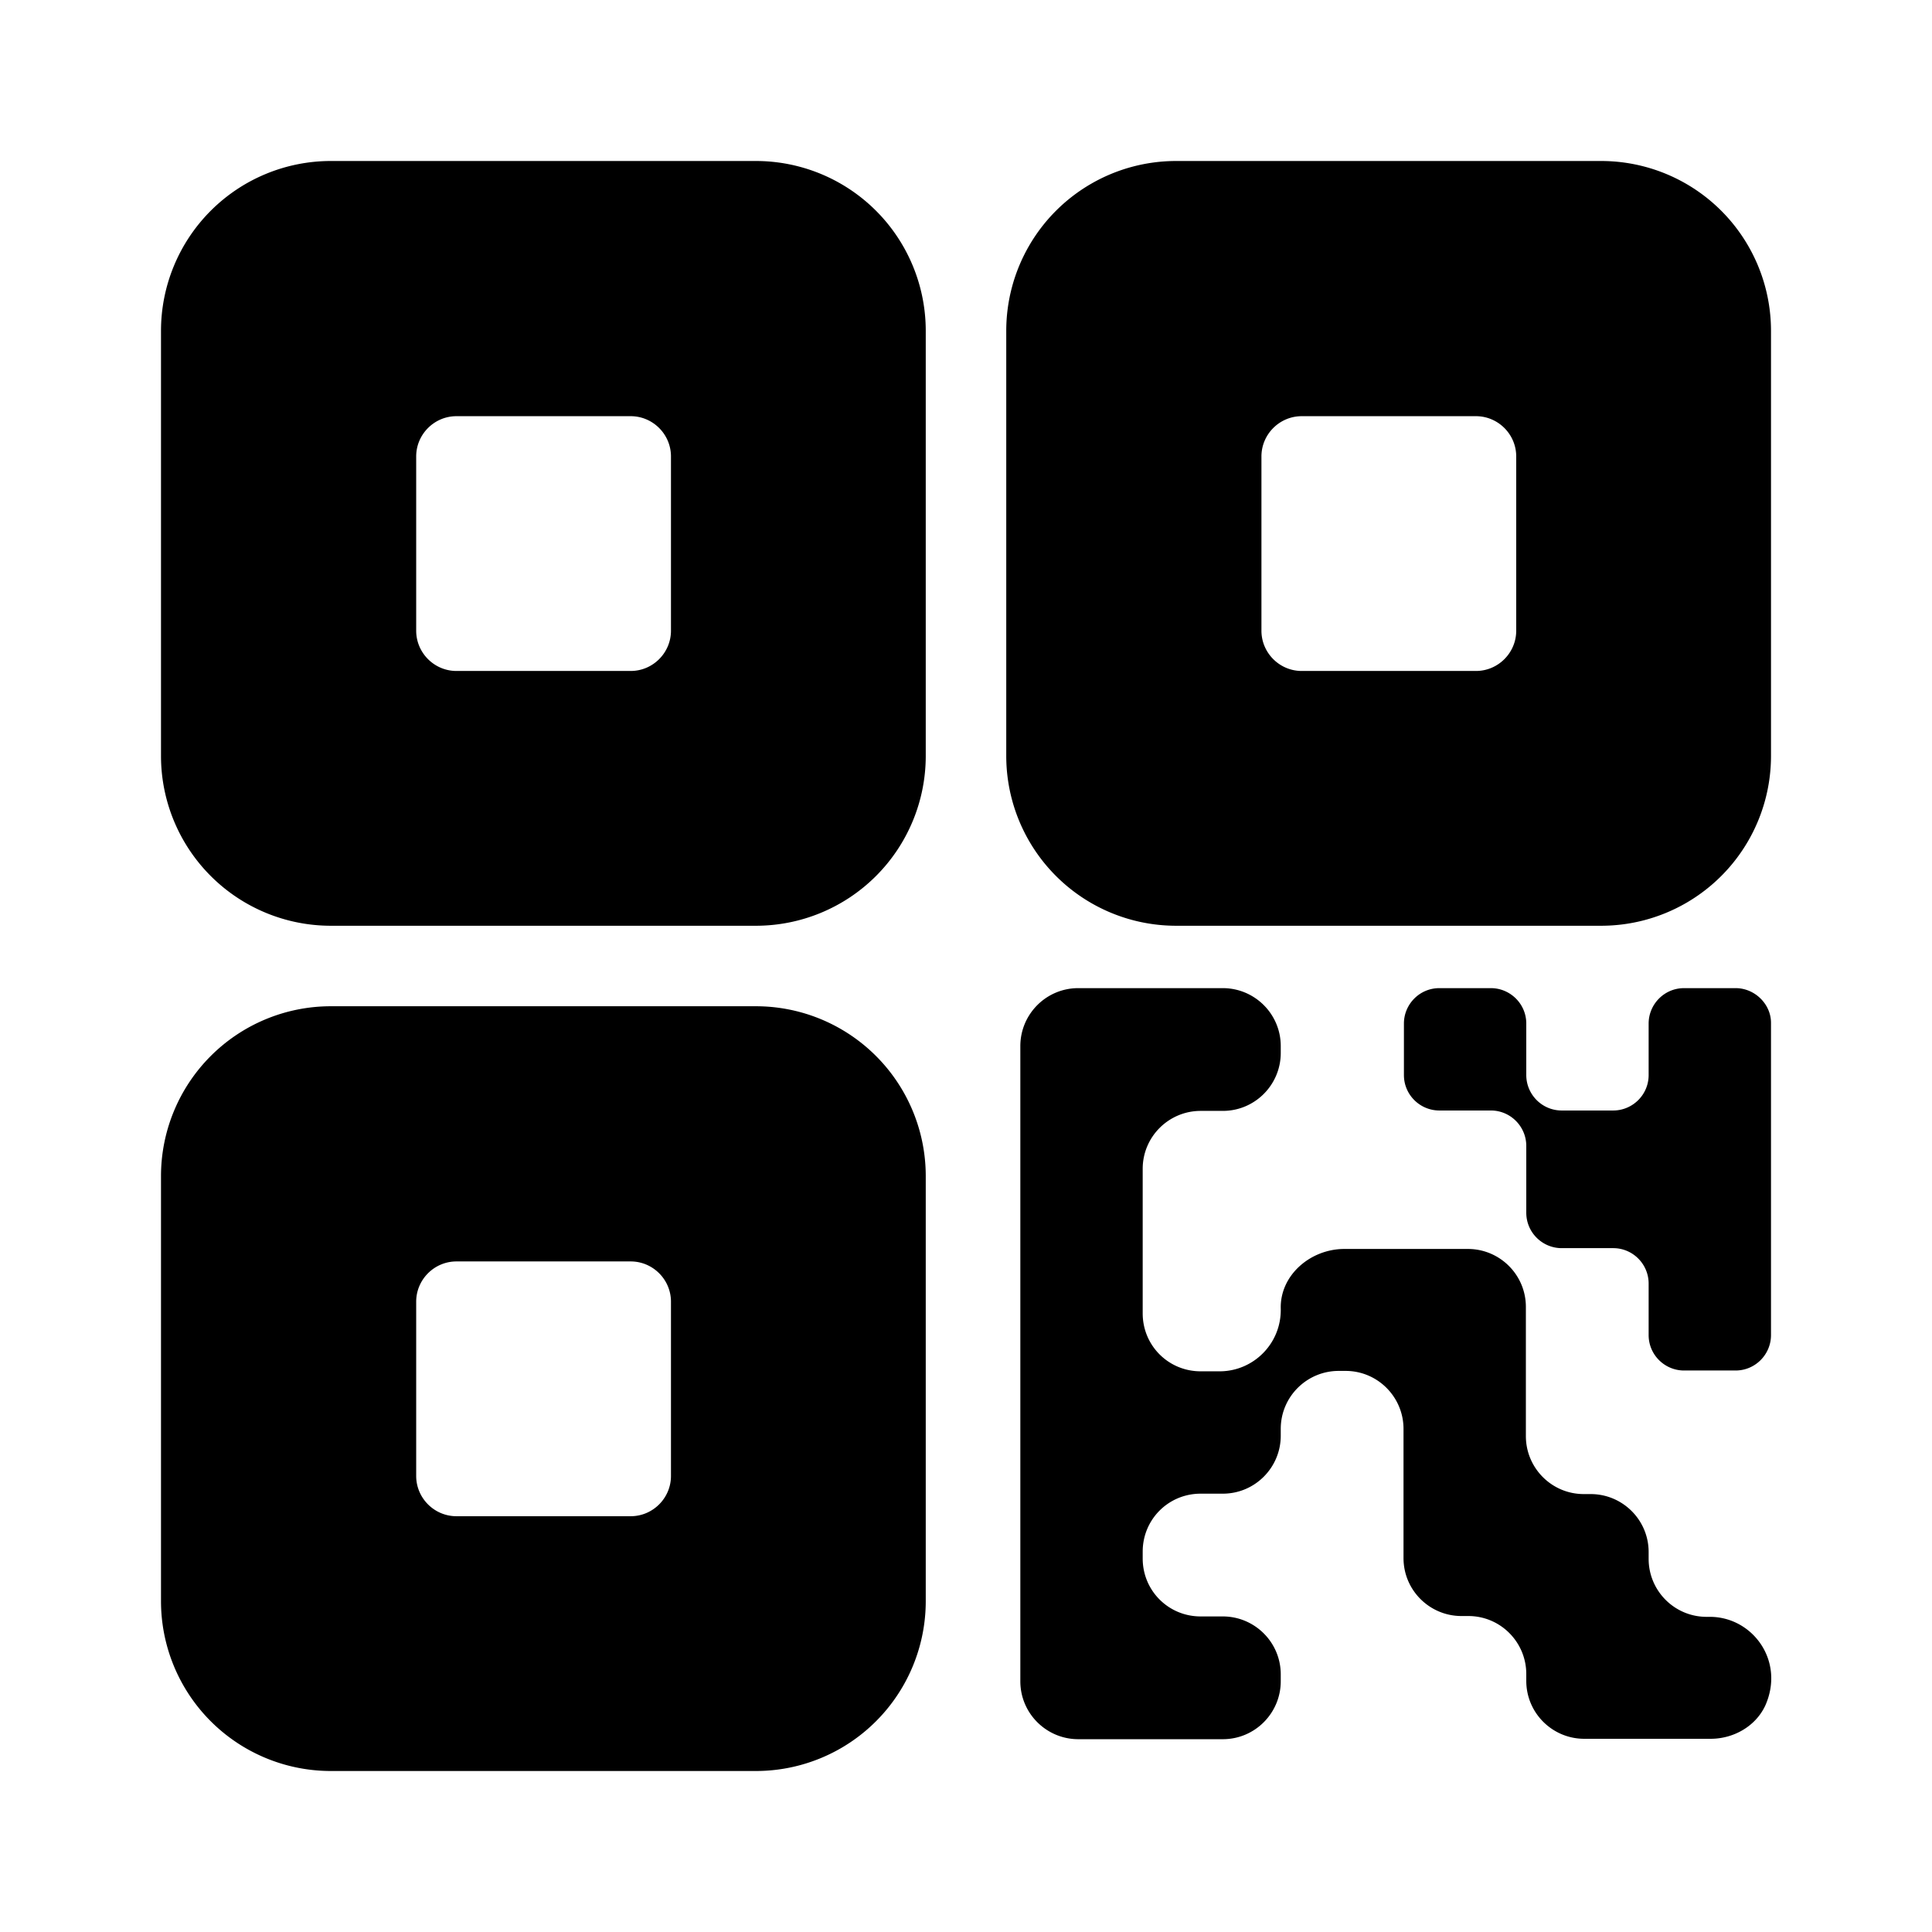 <?xml version="1.0" standalone="no"?><!DOCTYPE svg PUBLIC "-//W3C//DTD SVG 1.1//EN" "http://www.w3.org/Graphics/SVG/1.1/DTD/svg11.dtd"><svg t="1695123092985" class="icon" viewBox="0 0 1024 1024" version="1.1" xmlns="http://www.w3.org/2000/svg" p-id="1532" xmlns:xlink="http://www.w3.org/1999/xlink" width="200" height="200"><path d="M400.64 85.333H175.36A90.027 90.027 0 0 0 85.333 175.36v225.28A90.027 90.027 0 0 0 175.36 490.667h225.28A90.027 90.027 0 0 0 490.667 400.64V175.36A90.027 90.027 0 0 0 400.64 85.333z m-45.013 248.96c0 11.733-9.6 21.333-21.333 21.333h-92.373c-11.733 0-21.333-9.6-21.333-21.333v-92.373c0-11.733 9.6-21.333 21.333-21.333h92.373c11.733 0 21.333 9.6 21.333 21.333v92.373zM848.64 85.333H623.36A90.027 90.027 0 0 0 533.333 175.36v225.28A90.027 90.027 0 0 0 623.36 490.667h225.28A90.027 90.027 0 0 0 938.667 400.64V175.36A90.027 90.027 0 0 0 848.64 85.333z m-45.013 248.96c0 11.733-9.6 21.333-21.333 21.333h-92.373c-11.733 0-21.333-9.6-21.333-21.333v-92.373c0-11.733 9.6-21.333 21.333-21.333h92.373c11.733 0 21.333 9.6 21.333 21.333v92.373zM400.64 533.333H175.36A90.027 90.027 0 0 0 85.333 623.36v225.28A90.027 90.027 0 0 0 175.36 938.667h225.28A90.027 90.027 0 0 0 490.667 848.64V623.36A90.027 90.027 0 0 0 400.64 533.333z m-45.013 248.96c0 11.733-9.6 21.333-21.333 21.333h-92.373c-11.733 0-21.333-9.6-21.333-21.333v-92.373c0-11.733 9.6-21.333 21.333-21.333h92.373c11.733 0 21.333 9.6 21.333 21.333v92.373zM919.893 523.733h-27.307c-10.453 0-18.773 8.533-18.773 18.773v27.307c0 10.453-8.533 18.773-18.773 18.773H827.733c-10.453 0-18.773-8.533-18.773-18.773v-27.307c0-10.453-8.533-18.773-18.773-18.773h-27.307c-10.453 0-18.773 8.533-18.773 18.773v27.307c0 10.453 8.533 18.773 18.773 18.773h27.307c10.453 0 18.773 8.533 18.773 18.773v35.413c0 10.453 8.533 18.773 18.773 18.773h27.307c10.453 0 18.773 8.533 18.773 18.773v27.307c0 10.453 8.533 18.773 18.773 18.773h27.307c10.453 0 18.773-8.533 18.773-18.773v-165.547c0-9.813-8.533-18.347-18.773-18.347zM906.24 856.96h-1.707c-17.067 0-30.72-13.867-30.72-30.72v-3.627c0-17.067-13.867-30.72-30.72-30.72h-3.627c-17.067 0-30.72-13.867-30.72-30.72v-68.48c0-17.067-13.867-30.72-30.72-30.72H712.533c-17.92 0-34.133 13.867-33.707 31.573 0.427 18.347-14.293 33.28-32.427 33.28h-10.027c-17.067 0-30.72-13.653-30.72-30.72v-76.587c0-17.067 13.867-30.72 30.72-30.72h11.733c17.067 0 30.72-13.867 30.72-30.72v-3.627c0-17.067-13.867-30.72-30.72-30.72h-76.587c-17.067 0-30.72 13.867-30.72 30.72v336.64c0 17.067 13.867 30.72 30.72 30.72h76.587c17.067 0 30.72-13.867 30.72-30.72v-3.627c0-17.067-13.867-30.72-30.72-30.72h-11.733c-17.067 0-30.72-13.653-30.72-30.72v-3.627c0-17.067 13.653-30.72 30.72-30.72h11.733c17.067 0 30.72-13.867 30.72-30.72v-3.627c0-17.067 13.867-30.72 30.72-30.72h3.627c17.067 0 30.72 13.867 30.72 30.72v68.48c0 17.067 13.867 30.72 30.72 30.72h3.627c17.067 0 30.72 13.867 30.72 30.72v3.627c0 17.067 13.867 30.72 30.72 30.72h66.987c12.16 0 23.893-6.613 29.013-17.707 10.453-23.68-6.827-46.933-29.44-46.933z" p-id="1533"></path></svg>